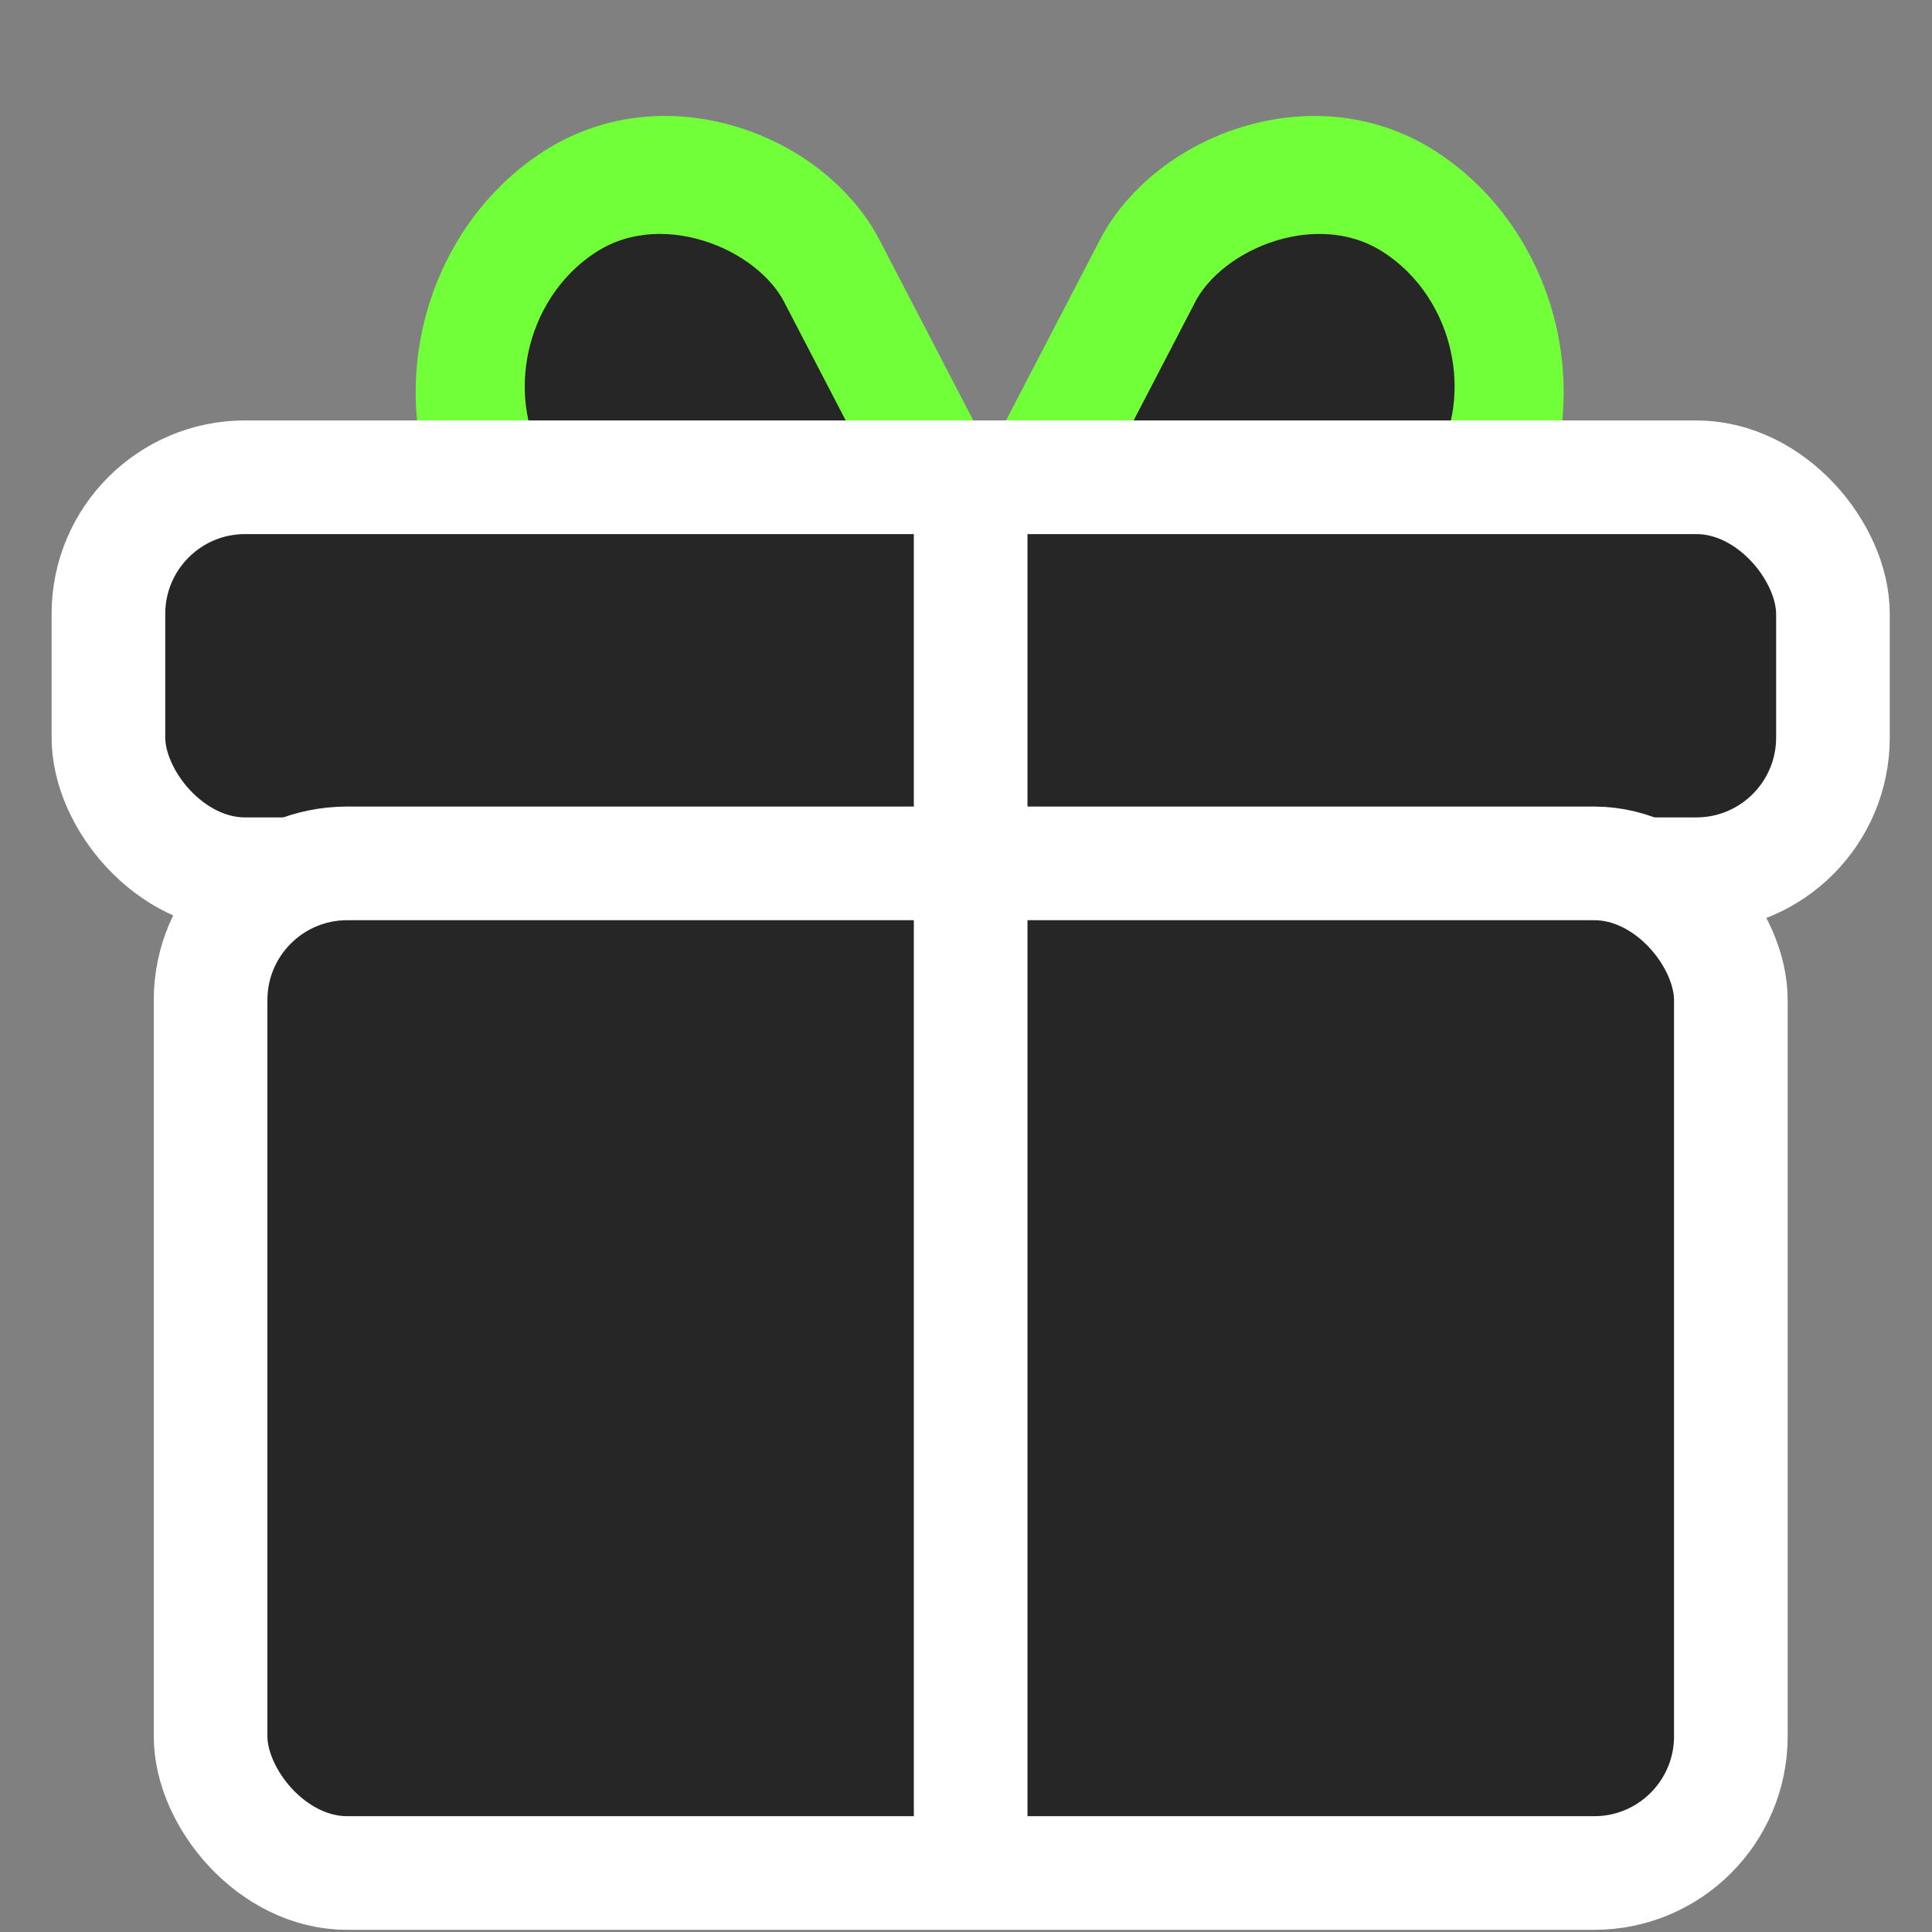 <svg width="34" height="34" viewBox="0 0 34 34" fill="none" xmlns="http://www.w3.org/2000/svg">
<rect x="0" y="0" width="34" height="34" fill="#808080" stroke="none"/>
<rect x="1.303" y="0.347" width="7.063" height="12.704" rx="3.531" transform="matrix(0.842 -0.54 0.461 0.887 5.807 5.847)" fill="#262626" stroke="#71FF3A" stroke-width="2"/>
<rect x="-1.303" y="0.347" width="7.063" height="12.704" rx="3.531" transform="matrix(-0.842 -0.54 -0.461 0.887 26.832 4.44)" fill="#262626" stroke="#71FF3A" stroke-width="2"/>
<rect x="1.908" y="8.399" width="30.349" height="6.986" rx="2.405" fill="#262626" stroke="white" stroke-width="2"/>
<rect x="3.706" y="15.194" width="26.754" height="17.768" rx="2.405" fill="#262626" stroke="white" stroke-width="2"/>
<path d="M17.082 9.196L17.082 33.769" stroke="white" stroke-width="2"/>
</svg>
